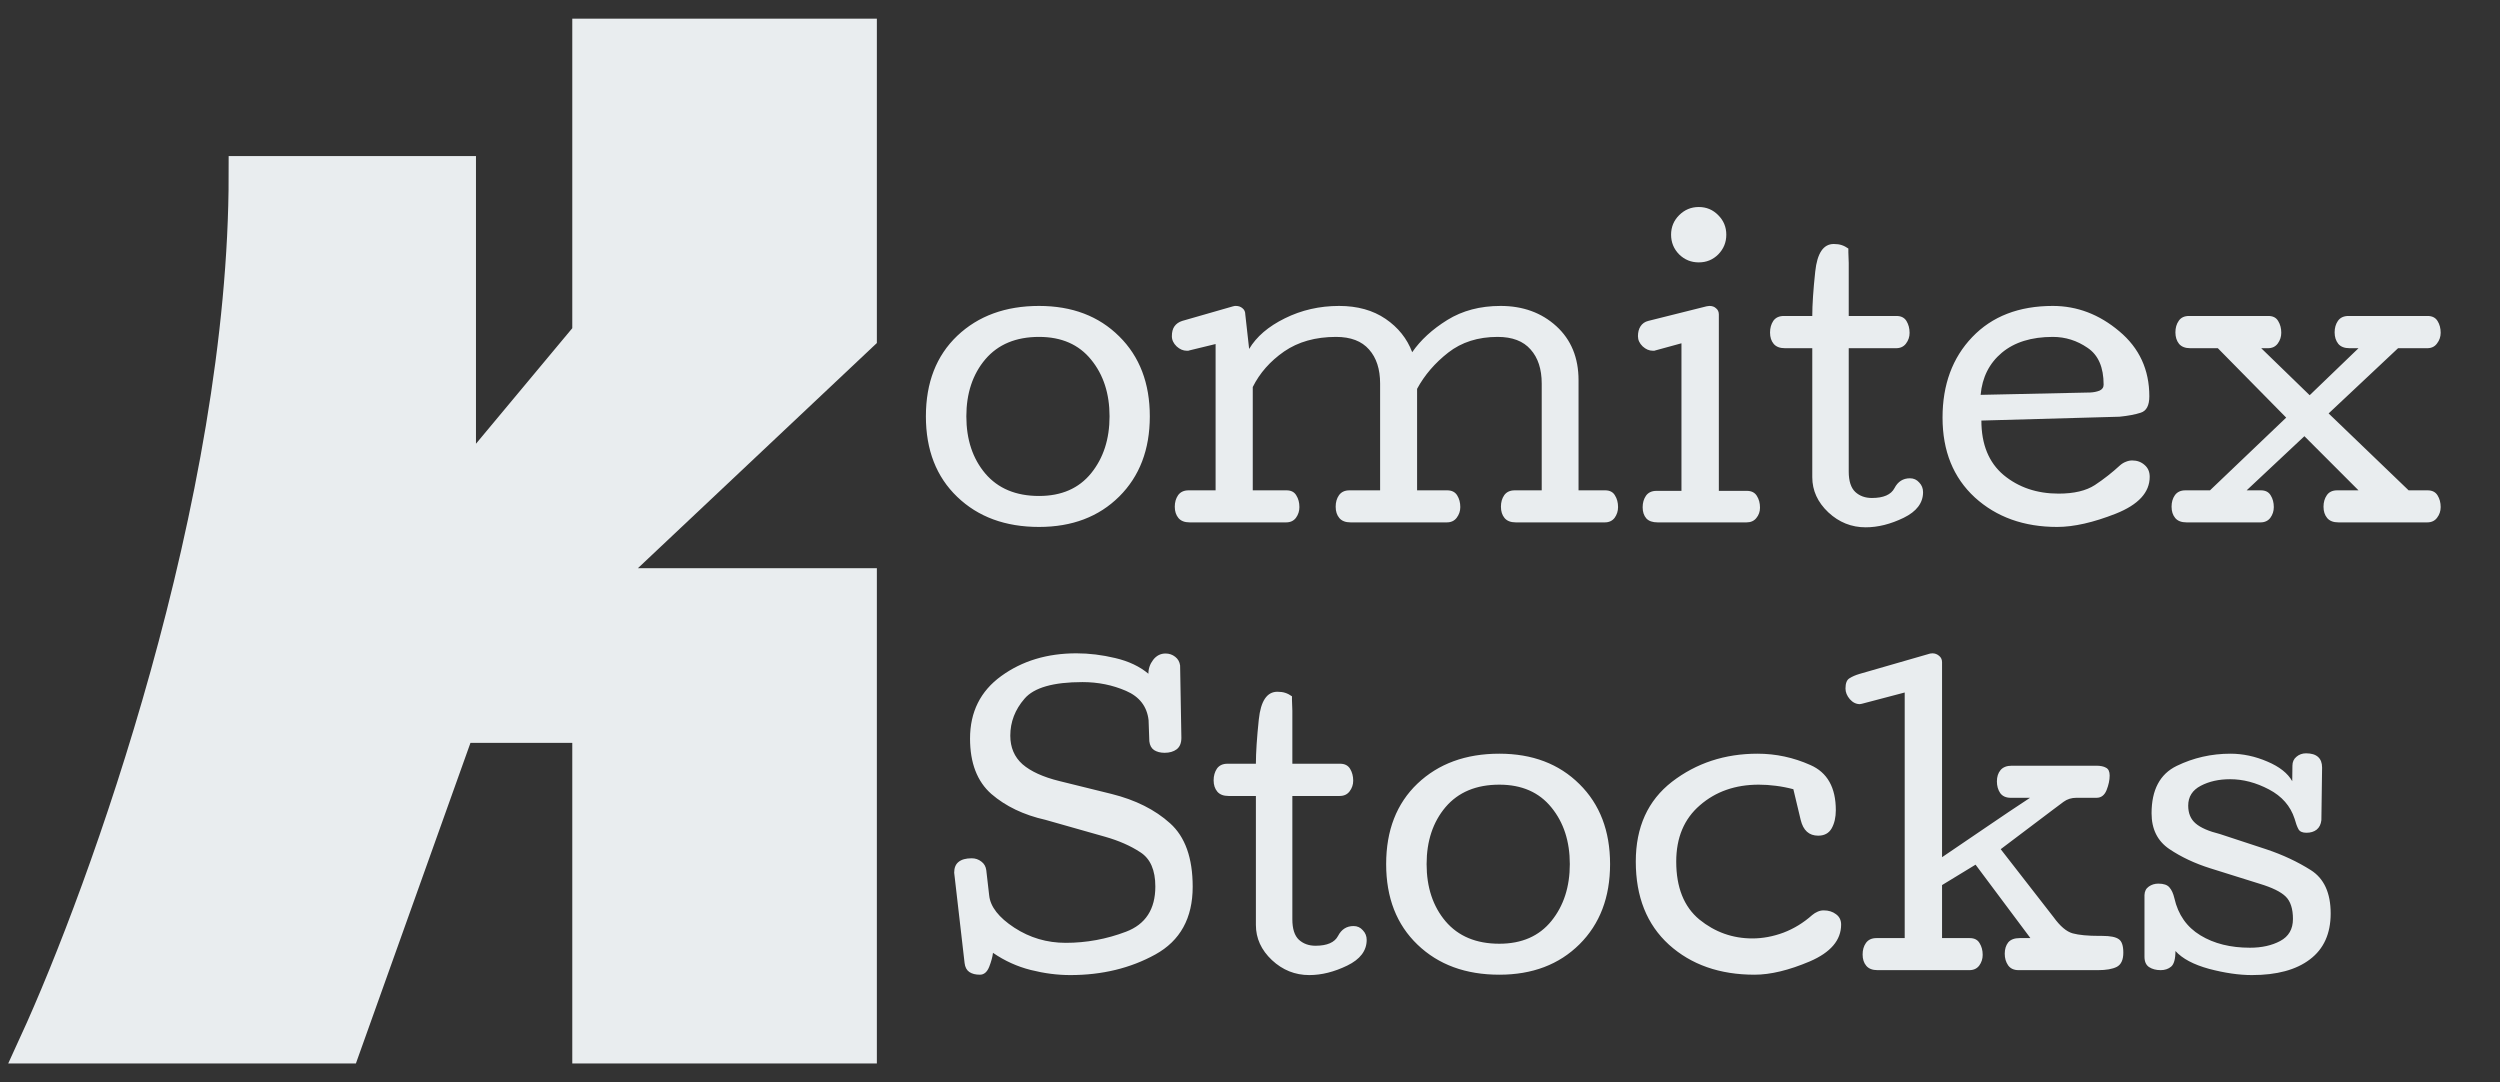 <svg width="67" height="29" viewBox="0 0 67 29" fill="none" xmlns="http://www.w3.org/2000/svg">
<rect x="0" y="0" width="67" height="29" fill="#333333" stroke="none"/>
<path d="M1 28C2.876 23.909 6.628 13.518 6.628 4.682H12.256V13.273L15.837 8.977V1H23V8.977L15.837 15.727H23V28H15.837V19.409H12.256L9.186 28H1Z" fill="#E9EDEF" stroke="#E9EDEF"/>
<path d="M27.847 9.029C27.228 9.029 26.748 9.229 26.406 9.63C26.068 10.03 25.898 10.54 25.898 11.158C25.898 11.78 26.068 12.291 26.406 12.691C26.748 13.092 27.228 13.292 27.847 13.292C28.449 13.292 28.914 13.088 29.243 12.682C29.572 12.275 29.736 11.767 29.736 11.158C29.736 10.55 29.572 10.043 29.243 9.64C28.914 9.233 28.449 9.029 27.847 9.029ZM27.847 14.122C26.945 14.122 26.214 13.854 25.654 13.316C25.094 12.779 24.814 12.06 24.814 11.158C24.814 10.253 25.094 9.534 25.654 9C26.217 8.466 26.948 8.199 27.847 8.199C28.732 8.199 29.448 8.471 29.995 9.015C30.542 9.555 30.815 10.27 30.815 11.158C30.815 12.047 30.542 12.763 29.995 13.307C29.448 13.85 28.732 14.122 27.847 14.122ZM40.215 8.199C40.814 8.199 41.312 8.38 41.709 8.741C42.106 9.103 42.305 9.586 42.305 10.191V13.141H43.018C43.141 13.141 43.229 13.186 43.281 13.277C43.337 13.365 43.364 13.469 43.364 13.59C43.364 13.697 43.333 13.793 43.272 13.878C43.21 13.959 43.122 14 43.008 14H40.625C40.488 14 40.387 13.961 40.322 13.883C40.257 13.805 40.225 13.704 40.225 13.58C40.225 13.46 40.254 13.357 40.312 13.273C40.374 13.185 40.469 13.141 40.596 13.141H41.318V10.279C41.318 9.892 41.219 9.588 41.02 9.366C40.825 9.142 40.531 9.029 40.137 9.029C39.613 9.029 39.172 9.169 38.813 9.449C38.455 9.729 38.177 10.053 37.978 10.421V13.141H38.784C38.908 13.141 38.997 13.186 39.053 13.277C39.108 13.365 39.136 13.469 39.136 13.59C39.136 13.697 39.103 13.793 39.038 13.878C38.976 13.959 38.888 14 38.774 14H36.196C36.06 14 35.959 13.961 35.894 13.883C35.828 13.805 35.796 13.704 35.796 13.58C35.796 13.46 35.825 13.357 35.884 13.273C35.946 13.185 36.04 13.141 36.167 13.141H36.987V10.279C36.987 9.892 36.888 9.588 36.69 9.366C36.494 9.142 36.2 9.029 35.806 9.029C35.255 9.029 34.792 9.16 34.414 9.42C34.04 9.68 33.76 9.998 33.574 10.372V13.141H34.477C34.601 13.141 34.689 13.186 34.741 13.277C34.797 13.365 34.824 13.469 34.824 13.59C34.824 13.697 34.793 13.793 34.731 13.878C34.67 13.959 34.582 14 34.468 14H31.885C31.748 14 31.647 13.961 31.582 13.883C31.517 13.805 31.484 13.704 31.484 13.58C31.484 13.46 31.514 13.357 31.572 13.273C31.634 13.185 31.729 13.141 31.855 13.141H32.578V9.22L31.875 9.391C31.869 9.394 31.859 9.397 31.846 9.4C31.836 9.4 31.823 9.4 31.807 9.4C31.709 9.4 31.618 9.361 31.533 9.283C31.449 9.202 31.406 9.111 31.406 9.01C31.406 8.899 31.429 8.811 31.475 8.746C31.523 8.678 31.593 8.629 31.685 8.6L33.047 8.209C33.06 8.209 33.068 8.207 33.071 8.204C33.075 8.201 33.083 8.199 33.096 8.199H33.125C33.193 8.199 33.252 8.22 33.301 8.263C33.35 8.302 33.374 8.357 33.374 8.429L33.477 9.352C33.672 9.023 33.991 8.749 34.434 8.531C34.88 8.31 35.365 8.199 35.889 8.199C36.38 8.199 36.795 8.315 37.134 8.546C37.472 8.777 37.71 9.075 37.847 9.439C38.071 9.114 38.385 8.826 38.789 8.575C39.193 8.325 39.668 8.199 40.215 8.199ZM45.527 7.032C45.322 7.032 45.147 6.961 45 6.817C44.857 6.671 44.785 6.495 44.785 6.29C44.785 6.085 44.857 5.911 45 5.768C45.147 5.621 45.322 5.548 45.527 5.548C45.732 5.548 45.907 5.621 46.05 5.768C46.193 5.911 46.265 6.085 46.265 6.29C46.265 6.495 46.193 6.671 46.05 6.817C45.907 6.961 45.732 7.032 45.527 7.032ZM44.023 13.595C44.023 13.474 44.053 13.372 44.111 13.287C44.173 13.199 44.268 13.155 44.395 13.155H45.063V9.2L44.365 9.391C44.359 9.394 44.349 9.397 44.336 9.4C44.326 9.4 44.313 9.4 44.297 9.4C44.199 9.4 44.108 9.361 44.023 9.283C43.939 9.202 43.897 9.111 43.897 9.01C43.897 8.906 43.919 8.818 43.965 8.746C44.014 8.671 44.084 8.622 44.175 8.6L45.737 8.209C45.747 8.206 45.758 8.204 45.772 8.204C45.785 8.201 45.799 8.199 45.815 8.199C45.887 8.199 45.946 8.22 45.991 8.263C46.04 8.302 46.065 8.357 46.065 8.429V13.155H46.816C46.94 13.155 47.03 13.201 47.085 13.292C47.14 13.38 47.168 13.484 47.168 13.604C47.168 13.712 47.135 13.805 47.07 13.883C47.008 13.961 46.921 14 46.807 14H44.424C44.287 14 44.186 13.964 44.121 13.893C44.056 13.818 44.023 13.718 44.023 13.595ZM50.166 13.346C50.478 13.346 50.68 13.258 50.772 13.082C50.863 12.906 51.001 12.818 51.187 12.818C51.287 12.818 51.37 12.856 51.435 12.931C51.504 13.002 51.538 13.088 51.538 13.19C51.538 13.479 51.364 13.709 51.016 13.878C50.667 14.047 50.329 14.132 50 14.132C49.619 14.132 49.285 13.998 48.999 13.731C48.713 13.461 48.569 13.147 48.569 12.789V9.332H47.837C47.7 9.332 47.599 9.293 47.534 9.215C47.469 9.137 47.437 9.036 47.437 8.912C47.437 8.792 47.466 8.688 47.524 8.6C47.586 8.512 47.681 8.468 47.808 8.468H48.569C48.569 8.172 48.595 7.776 48.648 7.281C48.7 6.786 48.866 6.539 49.145 6.539C49.227 6.539 49.297 6.549 49.355 6.568C49.417 6.588 49.477 6.619 49.536 6.661V6.759C49.536 6.801 49.538 6.85 49.541 6.905C49.544 6.957 49.546 7.005 49.546 7.047V8.468H50.825C50.949 8.468 51.038 8.513 51.094 8.604C51.149 8.696 51.177 8.801 51.177 8.922C51.177 9.029 51.144 9.125 51.079 9.21C51.017 9.291 50.929 9.332 50.815 9.332H49.546V12.638C49.546 12.892 49.605 13.074 49.722 13.185C49.839 13.292 49.987 13.346 50.166 13.346ZM53.101 11.271C53.101 11.909 53.299 12.395 53.696 12.73C54.097 13.062 54.588 13.229 55.171 13.229C55.584 13.229 55.908 13.152 56.143 12.999C56.38 12.843 56.606 12.665 56.821 12.467C56.87 12.425 56.922 12.394 56.977 12.374C57.033 12.351 57.088 12.34 57.144 12.34C57.274 12.34 57.384 12.38 57.476 12.462C57.567 12.54 57.612 12.646 57.612 12.779C57.612 13.196 57.31 13.525 56.704 13.766C56.102 14.003 55.578 14.122 55.132 14.122C54.24 14.122 53.504 13.858 52.925 13.331C52.349 12.8 52.06 12.088 52.06 11.192C52.06 10.307 52.326 9.588 52.856 9.034C53.387 8.478 54.106 8.199 55.015 8.199C55.666 8.199 56.26 8.425 56.797 8.878C57.334 9.327 57.602 9.908 57.602 10.621C57.602 10.865 57.526 11.012 57.373 11.06C57.223 11.109 57.033 11.145 56.802 11.168L53.101 11.271ZM56.377 10.309C56.377 9.843 56.234 9.514 55.947 9.322C55.664 9.127 55.353 9.029 55.015 9.029C54.442 9.029 53.986 9.171 53.648 9.454C53.312 9.737 53.123 10.113 53.081 10.582L56.016 10.519C56.107 10.515 56.19 10.499 56.265 10.47C56.34 10.437 56.377 10.383 56.377 10.309ZM62.27 13.58C62.27 13.46 62.3 13.357 62.358 13.273C62.417 13.185 62.51 13.141 62.637 13.141H63.208L61.758 11.69L60.21 13.141H60.591C60.715 13.141 60.802 13.186 60.855 13.277C60.91 13.365 60.938 13.469 60.938 13.59C60.938 13.697 60.907 13.793 60.845 13.878C60.783 13.959 60.695 14 60.581 14H58.599C58.462 14 58.361 13.961 58.296 13.883C58.231 13.805 58.198 13.704 58.198 13.58C58.198 13.46 58.227 13.357 58.286 13.273C58.348 13.185 58.442 13.141 58.569 13.141H59.228L61.27 11.192L59.438 9.332H58.701C58.565 9.332 58.464 9.293 58.398 9.215C58.333 9.133 58.301 9.031 58.301 8.907C58.301 8.787 58.33 8.684 58.389 8.6C58.447 8.512 58.54 8.468 58.667 8.468H60.791C60.915 8.468 61.003 8.513 61.055 8.604C61.11 8.692 61.138 8.797 61.138 8.917C61.138 9.024 61.107 9.12 61.045 9.205C60.983 9.29 60.895 9.332 60.781 9.332H60.601L61.899 10.592L63.208 9.332H62.969C62.832 9.332 62.731 9.293 62.666 9.215C62.601 9.133 62.568 9.031 62.568 8.907C62.568 8.787 62.598 8.684 62.656 8.6C62.718 8.512 62.812 8.468 62.94 8.468H65.059C65.182 8.468 65.272 8.513 65.327 8.604C65.382 8.692 65.41 8.797 65.41 8.917C65.41 9.024 65.378 9.12 65.312 9.205C65.251 9.29 65.163 9.332 65.049 9.332H64.268L62.407 11.08L64.551 13.141H65.059C65.182 13.141 65.272 13.186 65.327 13.277C65.382 13.365 65.41 13.469 65.41 13.59C65.41 13.697 65.378 13.793 65.312 13.878C65.251 13.959 65.163 14 65.049 14H62.671C62.534 14 62.433 13.961 62.368 13.883C62.303 13.805 62.27 13.704 62.27 13.58Z" fill="#E9EDEF"/>
<path d="M29.01 18.28C28.229 18.28 27.711 18.428 27.457 18.725C27.203 19.018 27.076 19.348 27.076 19.716C27.076 20.032 27.185 20.287 27.403 20.482C27.625 20.674 27.953 20.824 28.39 20.932L29.791 21.278C30.432 21.438 30.955 21.7 31.358 22.064C31.762 22.426 31.964 22.992 31.964 23.764C31.964 24.607 31.63 25.212 30.963 25.58C30.296 25.948 29.535 26.132 28.683 26.132C28.338 26.132 27.984 26.086 27.623 25.995C27.262 25.904 26.925 25.751 26.612 25.536C26.599 25.647 26.565 25.772 26.51 25.912C26.454 26.052 26.371 26.122 26.261 26.122C26.144 26.122 26.049 26.098 25.977 26.049C25.906 26 25.864 25.92 25.851 25.81L25.572 23.388C25.572 23.258 25.611 23.162 25.689 23.1C25.768 23.035 25.885 23.002 26.041 23.002C26.139 23.002 26.225 23.031 26.3 23.09C26.375 23.145 26.419 23.222 26.432 23.319L26.51 23.998C26.542 24.301 26.767 24.589 27.184 24.862C27.6 25.133 28.059 25.268 28.561 25.268C29.117 25.268 29.656 25.168 30.177 24.97C30.701 24.771 30.963 24.367 30.963 23.759C30.963 23.319 30.829 23.013 30.562 22.841C30.299 22.668 29.985 22.53 29.62 22.426L28.019 21.972C27.436 21.841 26.953 21.61 26.568 21.278C26.188 20.943 25.997 20.448 25.997 19.794C25.997 19.081 26.275 18.523 26.832 18.119C27.392 17.712 28.064 17.509 28.849 17.509C29.187 17.509 29.534 17.551 29.889 17.636C30.247 17.72 30.543 17.86 30.777 18.056C30.777 17.919 30.82 17.795 30.904 17.685C30.992 17.571 31.103 17.514 31.236 17.514C31.334 17.514 31.42 17.543 31.495 17.602C31.57 17.66 31.614 17.738 31.627 17.836L31.661 19.774C31.661 19.914 31.619 20.017 31.534 20.082C31.45 20.144 31.342 20.175 31.212 20.175C31.098 20.175 31.004 20.15 30.929 20.102C30.857 20.053 30.815 19.975 30.802 19.867L30.782 19.301C30.74 18.933 30.538 18.671 30.177 18.515C29.815 18.358 29.426 18.28 29.01 18.28ZM35.255 25.346C35.567 25.346 35.769 25.258 35.86 25.082C35.952 24.906 36.09 24.818 36.275 24.818C36.376 24.818 36.459 24.856 36.524 24.931C36.593 25.002 36.627 25.088 36.627 25.189C36.627 25.479 36.453 25.709 36.105 25.878C35.756 26.047 35.418 26.132 35.089 26.132C34.708 26.132 34.374 25.998 34.088 25.731C33.801 25.461 33.658 25.147 33.658 24.789V21.332H32.926C32.789 21.332 32.688 21.293 32.623 21.215C32.558 21.137 32.525 21.036 32.525 20.912C32.525 20.792 32.555 20.688 32.613 20.6C32.675 20.512 32.77 20.468 32.897 20.468H33.658C33.658 20.172 33.684 19.776 33.736 19.281C33.788 18.787 33.954 18.539 34.234 18.539C34.316 18.539 34.386 18.549 34.444 18.568C34.506 18.588 34.566 18.619 34.625 18.661V18.759C34.625 18.801 34.627 18.85 34.63 18.905C34.633 18.957 34.635 19.005 34.635 19.047V20.468H35.914C36.038 20.468 36.127 20.513 36.183 20.605C36.238 20.696 36.266 20.801 36.266 20.922C36.266 21.029 36.233 21.125 36.168 21.21C36.106 21.291 36.018 21.332 35.904 21.332H34.635V24.638C34.635 24.892 34.693 25.074 34.81 25.185C34.928 25.292 35.076 25.346 35.255 25.346ZM40.182 21.029C39.563 21.029 39.083 21.23 38.741 21.63C38.403 22.03 38.233 22.54 38.233 23.158C38.233 23.78 38.403 24.291 38.741 24.691C39.083 25.092 39.563 25.292 40.182 25.292C40.784 25.292 41.249 25.088 41.578 24.682C41.907 24.275 42.071 23.767 42.071 23.158C42.071 22.549 41.907 22.043 41.578 21.64C41.249 21.233 40.784 21.029 40.182 21.029ZM40.182 26.122C39.28 26.122 38.549 25.854 37.989 25.316C37.429 24.779 37.149 24.06 37.149 23.158C37.149 22.253 37.429 21.534 37.989 21C38.552 20.466 39.283 20.199 40.182 20.199C41.067 20.199 41.783 20.471 42.33 21.015C42.877 21.555 43.15 22.27 43.15 23.158C43.15 24.047 42.877 24.763 42.33 25.307C41.783 25.85 41.067 26.122 40.182 26.122ZM47.101 20.199C47.592 20.199 48.064 20.3 48.517 20.502C48.972 20.701 49.2 21.104 49.2 21.713C49.2 21.905 49.163 22.068 49.088 22.201C49.013 22.331 48.893 22.396 48.727 22.396C48.482 22.396 48.326 22.255 48.258 21.972C48.19 21.685 48.124 21.412 48.062 21.151C47.903 21.109 47.745 21.078 47.589 21.059C47.436 21.039 47.285 21.029 47.135 21.029C46.507 21.029 45.981 21.213 45.558 21.581C45.134 21.946 44.923 22.449 44.923 23.09C44.923 23.783 45.13 24.301 45.543 24.643C45.96 24.981 46.433 25.15 46.964 25.15C47.241 25.15 47.519 25.098 47.799 24.994C48.079 24.887 48.334 24.73 48.565 24.525C48.611 24.486 48.66 24.455 48.712 24.433C48.764 24.41 48.818 24.398 48.873 24.398C49.007 24.398 49.117 24.433 49.205 24.501C49.296 24.566 49.342 24.659 49.342 24.779C49.342 25.196 49.062 25.525 48.502 25.766C47.942 26.003 47.449 26.122 47.023 26.122C46.088 26.122 45.323 25.854 44.727 25.316C44.135 24.776 43.839 24.034 43.839 23.09C43.839 22.165 44.163 21.453 44.81 20.951C45.462 20.45 46.225 20.199 47.101 20.199ZM51.788 17.509C51.856 17.509 51.917 17.532 51.969 17.577C52.021 17.619 52.047 17.676 52.047 17.748V22.973C52.425 22.719 52.82 22.45 53.233 22.167C53.647 21.884 54.037 21.622 54.405 21.381C54.412 21.381 54.34 21.381 54.19 21.381C54.041 21.381 53.94 21.381 53.888 21.381C53.761 21.381 53.666 21.338 53.605 21.254C53.546 21.166 53.517 21.062 53.517 20.941C53.517 20.818 53.549 20.717 53.614 20.639C53.679 20.561 53.78 20.521 53.917 20.521H56.178C56.292 20.521 56.38 20.539 56.441 20.575C56.507 20.608 56.539 20.678 56.539 20.785C56.539 20.906 56.511 21.036 56.456 21.176C56.401 21.312 56.311 21.381 56.188 21.381H55.645C55.515 21.381 55.401 21.417 55.304 21.488C55.209 21.56 55.12 21.627 55.035 21.689L53.619 22.758L55.035 24.579C55.211 24.823 55.382 24.968 55.548 25.014C55.714 25.059 55.953 25.082 56.266 25.082H56.339C56.554 25.082 56.702 25.111 56.783 25.17C56.865 25.225 56.905 25.346 56.905 25.531C56.905 25.723 56.847 25.85 56.73 25.912C56.612 25.971 56.445 26 56.227 26H54.098C53.974 26 53.881 25.958 53.819 25.873C53.758 25.785 53.727 25.681 53.727 25.561C53.727 25.437 53.758 25.336 53.819 25.258C53.884 25.18 53.987 25.141 54.127 25.141H54.415L52.945 23.173L52.047 23.72V25.141H52.789C52.913 25.141 53.001 25.186 53.053 25.277C53.108 25.365 53.136 25.469 53.136 25.59C53.136 25.697 53.105 25.793 53.043 25.878C52.981 25.959 52.893 26 52.779 26H50.318C50.182 26 50.081 25.961 50.016 25.883C49.95 25.805 49.918 25.704 49.918 25.58C49.918 25.46 49.947 25.357 50.006 25.273C50.068 25.185 50.162 25.141 50.289 25.141H51.046V18.559L49.898 18.861C49.885 18.861 49.876 18.863 49.869 18.866C49.866 18.869 49.858 18.871 49.845 18.871C49.744 18.871 49.654 18.827 49.576 18.739C49.498 18.648 49.459 18.552 49.459 18.451C49.459 18.311 49.495 18.22 49.566 18.178C49.638 18.132 49.727 18.093 49.835 18.061L51.715 17.519C51.721 17.515 51.731 17.514 51.744 17.514C51.757 17.51 51.772 17.509 51.788 17.509ZM57.662 21.796C57.662 21.168 57.887 20.744 58.336 20.526C58.785 20.308 59.265 20.199 59.776 20.199C60.108 20.199 60.437 20.269 60.763 20.409C61.088 20.546 61.311 20.722 61.432 20.936L61.437 20.521C61.437 20.421 61.472 20.341 61.544 20.282C61.616 20.22 61.702 20.189 61.803 20.189C61.946 20.189 62.053 20.222 62.125 20.287C62.197 20.352 62.232 20.447 62.232 20.57L62.213 21.981C62.2 22.092 62.158 22.177 62.086 22.235C62.014 22.291 61.923 22.318 61.812 22.318C61.705 22.318 61.633 22.286 61.598 22.221C61.562 22.156 61.528 22.063 61.495 21.942C61.384 21.601 61.155 21.338 60.807 21.156C60.462 20.974 60.115 20.883 59.767 20.883C59.467 20.883 59.205 20.941 58.98 21.059C58.756 21.176 58.644 21.353 58.644 21.591C58.644 21.796 58.71 21.955 58.844 22.069C58.977 22.183 59.194 22.278 59.493 22.352L60.743 22.763C61.179 22.909 61.575 23.095 61.93 23.319C62.285 23.544 62.462 23.931 62.462 24.481C62.462 25.022 62.276 25.432 61.905 25.712C61.537 25.992 61.02 26.132 60.352 26.132C60.004 26.132 59.622 26.076 59.205 25.966C58.788 25.852 58.487 25.692 58.302 25.487C58.302 25.702 58.263 25.842 58.185 25.907C58.11 25.969 58.017 26 57.906 26C57.783 26 57.678 25.972 57.594 25.917C57.512 25.862 57.472 25.769 57.472 25.639V23.988C57.475 23.887 57.514 23.811 57.589 23.759C57.664 23.707 57.748 23.681 57.843 23.681C57.986 23.681 58.085 23.715 58.141 23.783C58.199 23.848 58.243 23.944 58.273 24.071C58.373 24.514 58.606 24.846 58.971 25.067C59.335 25.289 59.778 25.399 60.299 25.399C60.615 25.399 60.885 25.339 61.109 25.219C61.337 25.098 61.451 24.901 61.451 24.628C61.451 24.355 61.386 24.154 61.256 24.027C61.126 23.9 60.895 23.787 60.562 23.686L59.234 23.27C58.821 23.14 58.455 22.968 58.136 22.753C57.82 22.538 57.662 22.219 57.662 21.796Z" fill="#E9EDEF"/>
</svg>
